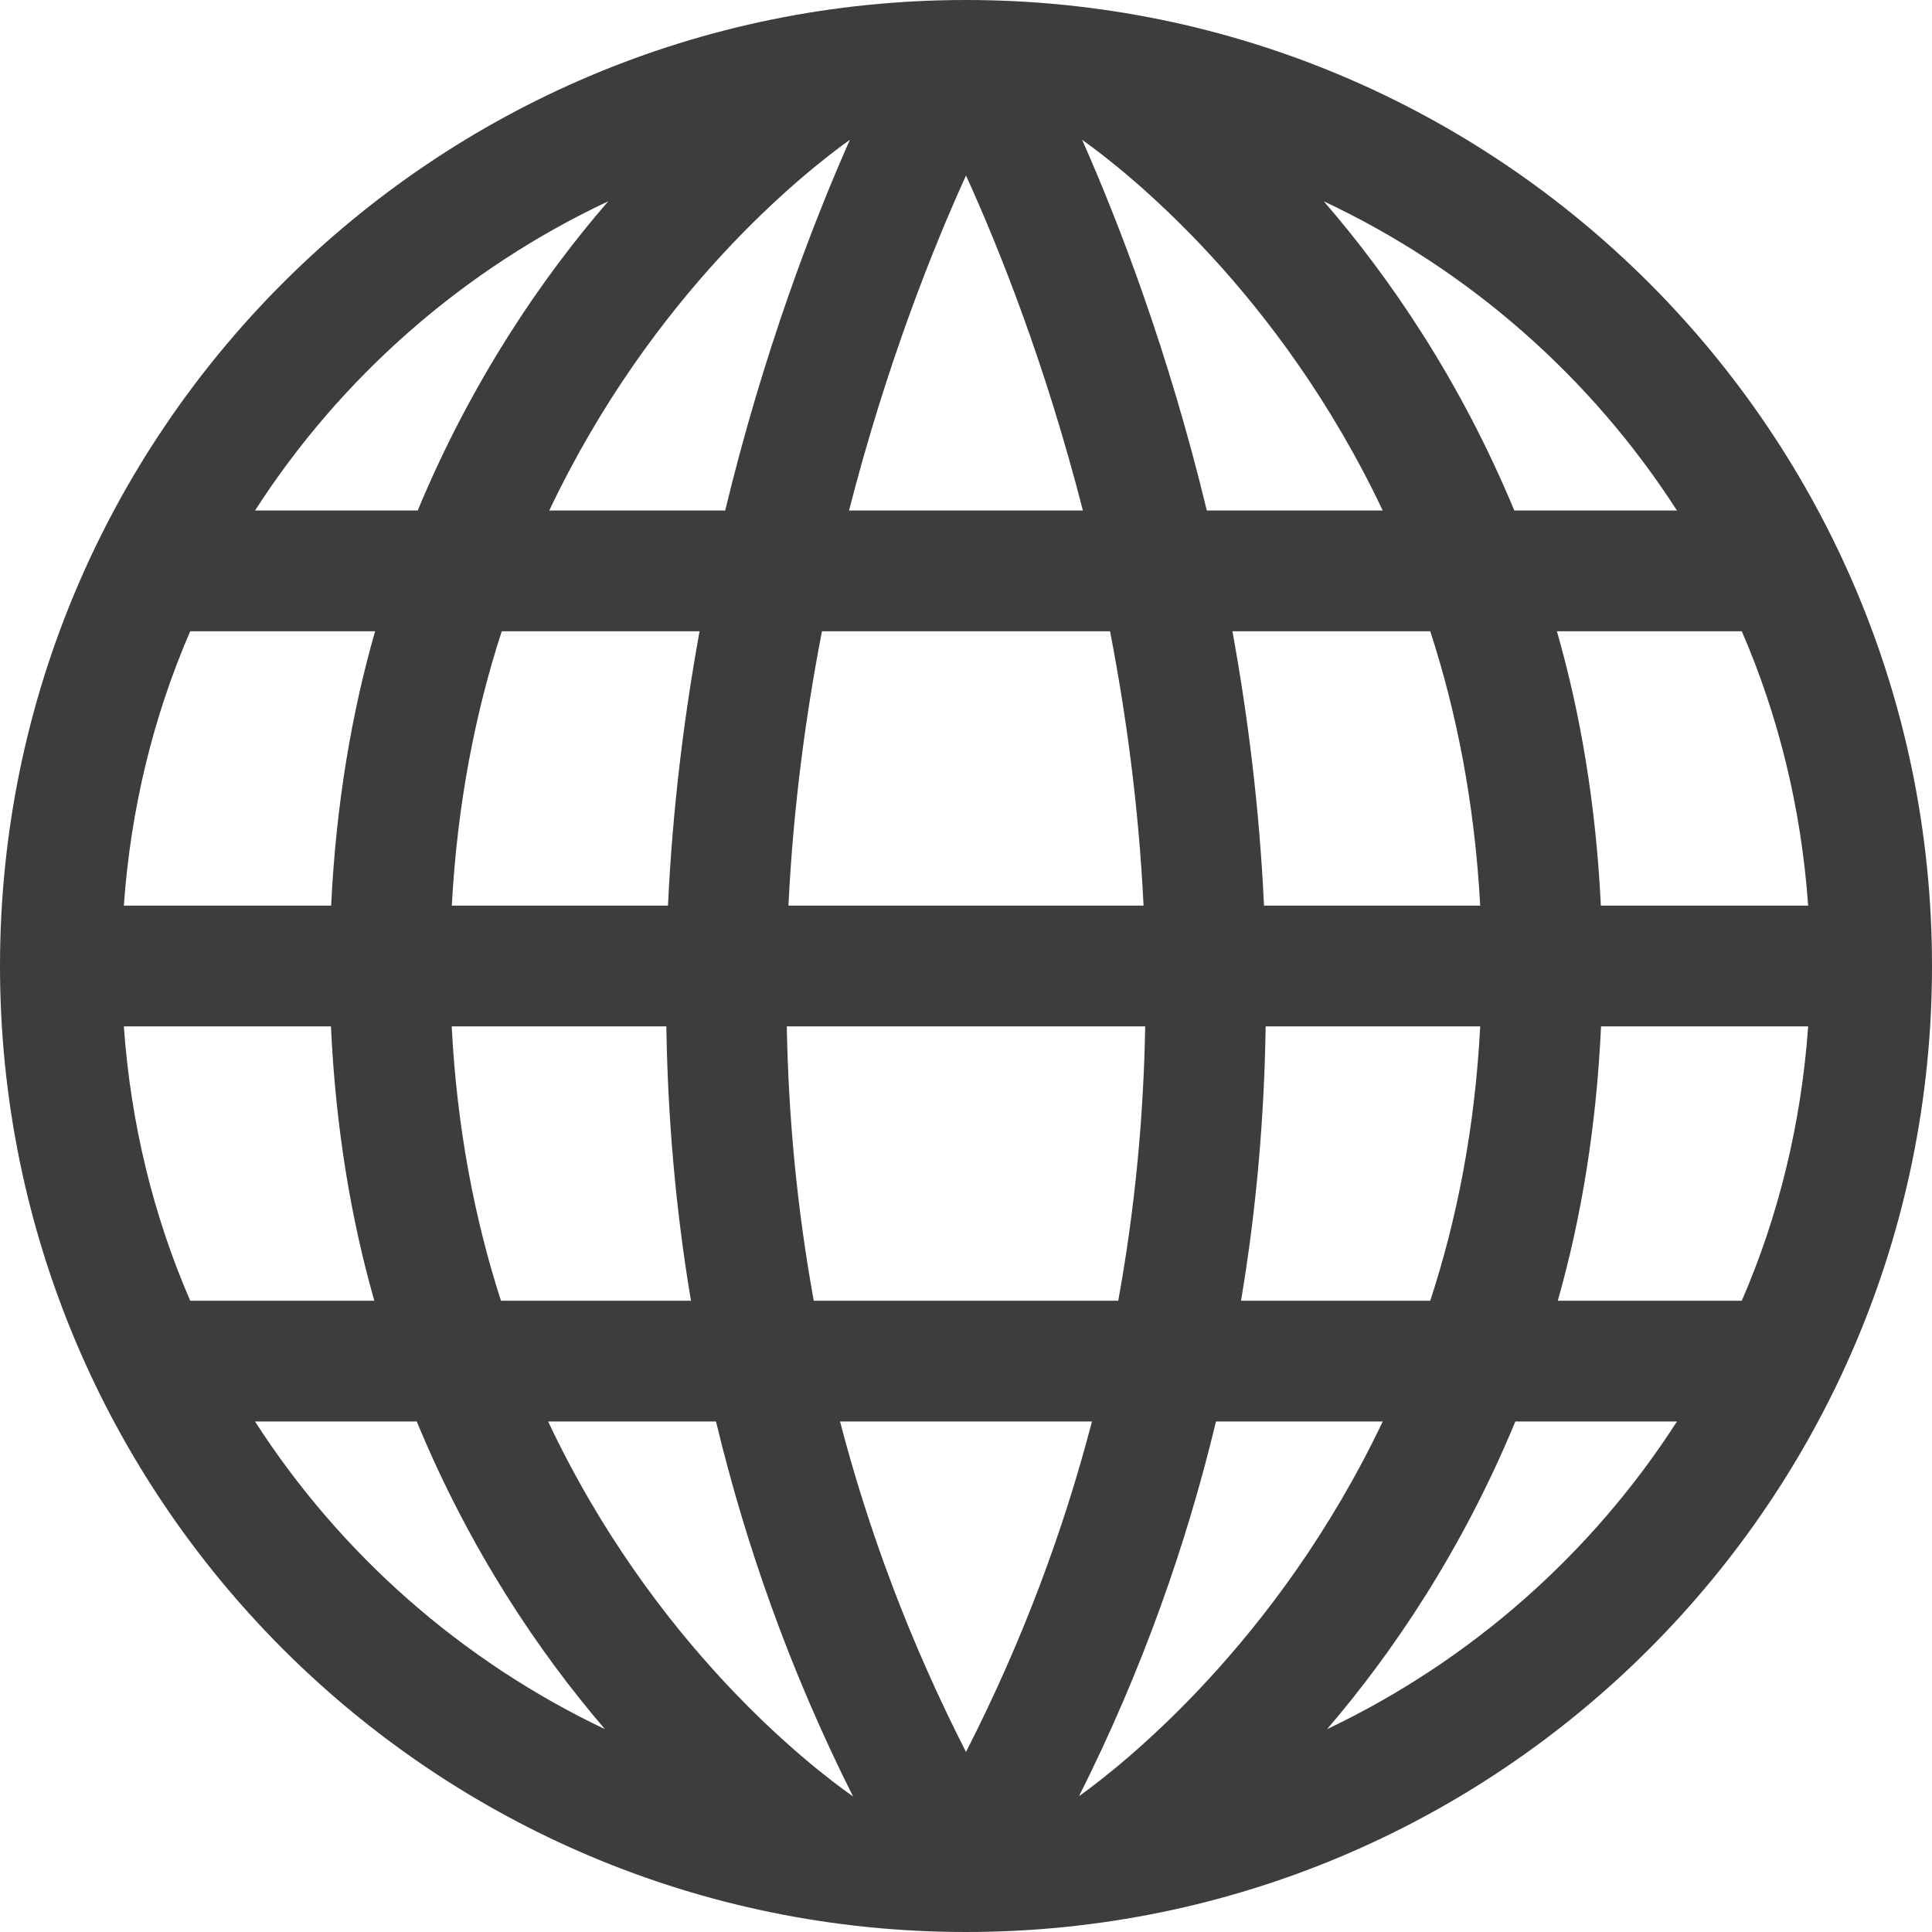 <svg width="20" height="20" viewBox="0 0 20 20" fill="none" xmlns="http://www.w3.org/2000/svg">
<path d="M10 0C15.523 0 20 4.477 20 10C20 15.523 15.523 20 10 20C4.477 20 0 15.523 0 10C0 4.477 4.477 0 10 0ZM18.718 10.625H16.574C16.526 11.663 16.369 12.612 16.126 13.465H18.031C18.413 12.584 18.647 11.627 18.718 10.625ZM6.915 9.375C6.962 8.37 7.081 7.419 7.242 6.535H5.194C4.921 7.374 4.734 8.319 4.677 9.375H6.915ZM11.576 13.465C11.753 12.491 11.839 11.54 11.855 10.625H8.145C8.161 11.54 8.247 12.491 8.424 13.465H11.576ZM8.696 14.715C8.989 15.84 9.413 16.986 10 18.136C10.587 16.986 11.011 15.84 11.304 14.715H8.696ZM11.838 9.375C11.789 8.365 11.661 7.413 11.491 6.535H8.509C8.339 7.413 8.211 8.365 8.162 9.375H11.838ZM11.21 5.285C10.82 3.761 10.337 2.557 10 1.817C9.663 2.557 9.18 3.761 8.789 5.285H11.21ZM7.507 5.285C7.906 3.633 8.418 2.305 8.798 1.447C8.326 1.784 6.757 3.026 5.686 5.285H7.507ZM11.202 1.447C11.582 2.305 12.094 3.633 12.493 5.285H14.314C13.244 3.026 11.674 1.783 11.202 1.447ZM12.758 6.535C12.919 7.419 13.038 8.37 13.085 9.375H15.323C15.266 8.32 15.079 7.374 14.806 6.535H12.758ZM16.572 9.375H18.718C18.647 8.373 18.413 7.416 18.031 6.535H16.117C16.362 7.388 16.522 8.337 16.572 9.375ZM15.323 10.625H13.102C13.088 11.541 13.011 12.491 12.847 13.465H14.806C15.081 12.624 15.269 11.678 15.323 10.625ZM12.588 14.715C12.282 15.988 11.826 17.288 11.17 18.594C11.613 18.277 13.222 17.012 14.314 14.715H12.588ZM8.831 18.597C8.174 17.29 7.718 15.988 7.412 14.715H5.674C6.762 17.023 8.378 18.279 8.831 18.597ZM7.153 13.465C6.989 12.491 6.912 11.541 6.898 10.625H4.676C4.73 11.68 4.915 12.626 5.186 13.465H7.153ZM3.426 10.625H1.282C1.353 11.627 1.587 12.584 1.969 13.465H3.875C3.631 12.612 3.474 11.663 3.426 10.625ZM3.428 9.375C3.478 8.337 3.638 7.388 3.883 6.535H1.969C1.587 7.416 1.353 8.373 1.282 9.375H3.428ZM2.64 5.285H4.324C4.883 3.94 5.611 2.875 6.296 2.084C4.797 2.788 3.53 3.902 2.64 5.285ZM13.704 2.084C14.389 2.875 15.118 3.94 15.676 5.285H17.36C16.47 3.902 15.203 2.789 13.704 2.084ZM17.36 14.715H15.687C15.136 16.047 14.418 17.108 13.738 17.9C15.222 17.194 16.477 16.088 17.36 14.715ZM6.262 17.9C5.582 17.108 4.864 16.047 4.314 14.715H2.64C3.523 16.088 4.778 17.194 6.262 17.9Z" fill="#3D3D3D"/>
</svg>
